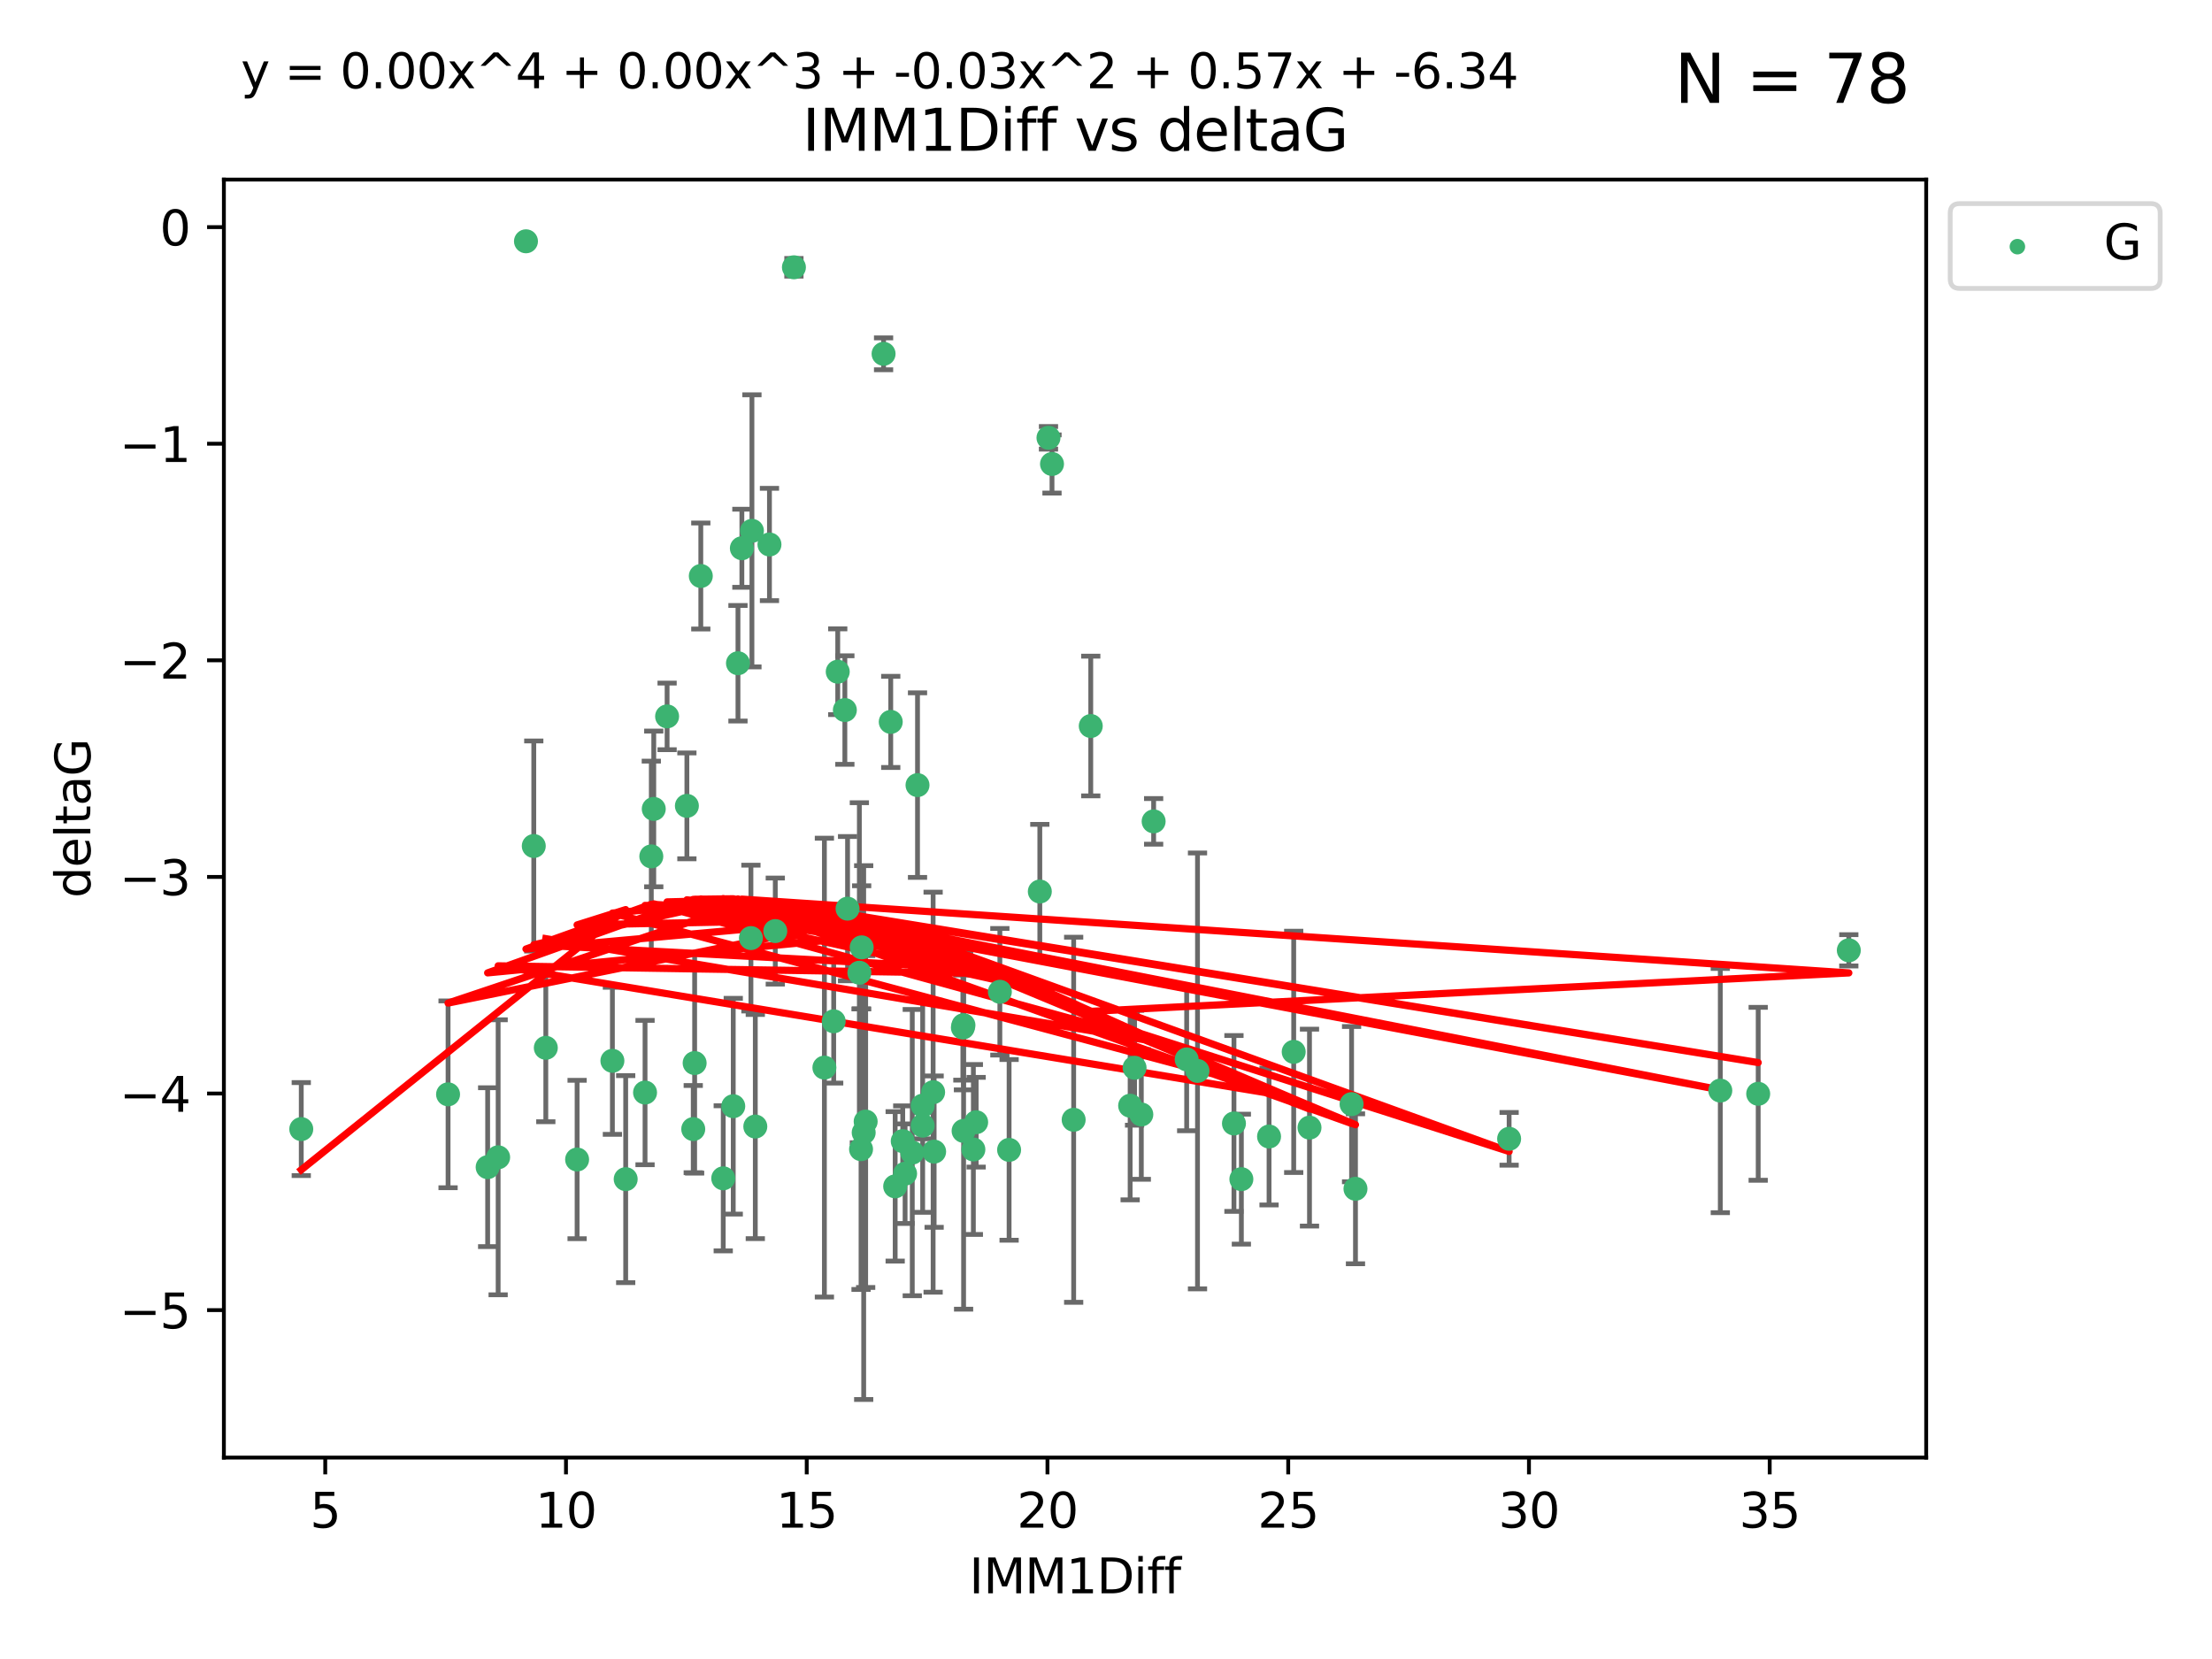<?xml version="1.0" encoding="utf-8" standalone="no"?>
<!DOCTYPE svg PUBLIC "-//W3C//DTD SVG 1.1//EN"
  "http://www.w3.org/Graphics/SVG/1.1/DTD/svg11.dtd">
<svg xmlns:xlink="http://www.w3.org/1999/xlink" width="460.8pt" height="345.6pt" viewBox="0 0 460.8 345.6" xmlns="http://www.w3.org/2000/svg" version="1.1">
 <defs>
  <style type="text/css">*{stroke-linejoin: round; stroke-linecap: butt}</style>
 </defs>
 <g id="figure_1">
  <g id="patch_1">
   <path d="M 0 345.6 
L 460.8 345.6 
L 460.8 0 
L 0 0 
z
" style="fill: #ffffff"/>
  </g>
  <g id="axes_1">
   <g id="patch_2">
    <path d="M 46.64 303.64 
L 401.26 303.64 
L 401.26 37.411 
L 46.64 37.411 
z
" style="fill: #ffffff"/>
   </g>
   <g id="PathCollection_1">
    <defs>
     <path id="m7660aefc3c" d="M 0 1.118 
C 0.297 1.118 0.581 1 0.791 0.791 
C 1 0.581 1.118 0.297 1.118 0 
C 1.118 -0.297 1 -0.581 0.791 -0.791 
C 0.581 -1 0.297 -1.118 0 -1.118 
C -0.297 -1.118 -0.581 -1 -0.791 -0.791 
C -1 -0.581 -1.118 -0.297 -1.118 0 
C -1.118 0.297 -1 0.581 -0.791 0.791 
C -0.581 1 -0.297 1.118 0 1.118 
z
" style="stroke: #3cb371"/>
    </defs>
    <g clip-path="url(#pba8c355439)">
     <use xlink:href="#m7660aefc3c" x="62.759" y="235.21" style="fill: #3cb371; stroke: #3cb371"/>
     <use xlink:href="#m7660aefc3c" x="130.343" y="245.636" style="fill: #3cb371; stroke: #3cb371"/>
     <use xlink:href="#m7660aefc3c" x="120.222" y="241.546" style="fill: #3cb371; stroke: #3cb371"/>
     <use xlink:href="#m7660aefc3c" x="179.371" y="239.396" style="fill: #3cb371; stroke: #3cb371"/>
     <use xlink:href="#m7660aefc3c" x="93.341" y="227.969" style="fill: #3cb371; stroke: #3cb371"/>
     <use xlink:href="#m7660aefc3c" x="157.344" y="234.679" style="fill: #3cb371; stroke: #3cb371"/>
     <use xlink:href="#m7660aefc3c" x="144.415" y="235.209" style="fill: #3cb371; stroke: #3cb371"/>
     <use xlink:href="#m7660aefc3c" x="101.586" y="243.14" style="fill: #3cb371; stroke: #3cb371"/>
     <use xlink:href="#m7660aefc3c" x="188.548" y="244.499" style="fill: #3cb371; stroke: #3cb371"/>
     <use xlink:href="#m7660aefc3c" x="281.559" y="230.01" style="fill: #3cb371; stroke: #3cb371"/>
     <use xlink:href="#m7660aefc3c" x="150.664" y="245.465" style="fill: #3cb371; stroke: #3cb371"/>
     <use xlink:href="#m7660aefc3c" x="202.771" y="239.458" style="fill: #3cb371; stroke: #3cb371"/>
     <use xlink:href="#m7660aefc3c" x="186.482" y="247.139" style="fill: #3cb371; stroke: #3cb371"/>
     <use xlink:href="#m7660aefc3c" x="269.502" y="219.121" style="fill: #3cb371; stroke: #3cb371"/>
     <use xlink:href="#m7660aefc3c" x="236.352" y="222.438" style="fill: #3cb371; stroke: #3cb371"/>
     <use xlink:href="#m7660aefc3c" x="179.922" y="235.937" style="fill: #3cb371; stroke: #3cb371"/>
     <use xlink:href="#m7660aefc3c" x="203.353" y="233.778" style="fill: #3cb371; stroke: #3cb371"/>
     <use xlink:href="#m7660aefc3c" x="272.792" y="234.902" style="fill: #3cb371; stroke: #3cb371"/>
     <use xlink:href="#m7660aefc3c" x="264.367" y="236.757" style="fill: #3cb371; stroke: #3cb371"/>
     <use xlink:href="#m7660aefc3c" x="103.773" y="241.086" style="fill: #3cb371; stroke: #3cb371"/>
     <use xlink:href="#m7660aefc3c" x="210.214" y="239.542" style="fill: #3cb371; stroke: #3cb371"/>
     <use xlink:href="#m7660aefc3c" x="192.209" y="230.321" style="fill: #3cb371; stroke: #3cb371"/>
     <use xlink:href="#m7660aefc3c" x="173.673" y="212.755" style="fill: #3cb371; stroke: #3cb371"/>
     <use xlink:href="#m7660aefc3c" x="200.735" y="235.588" style="fill: #3cb371; stroke: #3cb371"/>
     <use xlink:href="#m7660aefc3c" x="194.386" y="227.525" style="fill: #3cb371; stroke: #3cb371"/>
     <use xlink:href="#m7660aefc3c" x="188.057" y="237.715" style="fill: #3cb371; stroke: #3cb371"/>
     <use xlink:href="#m7660aefc3c" x="237.757" y="232.165" style="fill: #3cb371; stroke: #3cb371"/>
     <use xlink:href="#m7660aefc3c" x="194.597" y="239.905" style="fill: #3cb371; stroke: #3cb371"/>
     <use xlink:href="#m7660aefc3c" x="138.969" y="149.237" style="fill: #3cb371; stroke: #3cb371"/>
     <use xlink:href="#m7660aefc3c" x="156.642" y="110.585" style="fill: #3cb371; stroke: #3cb371"/>
     <use xlink:href="#m7660aefc3c" x="190.043" y="240.11" style="fill: #3cb371; stroke: #3cb371"/>
     <use xlink:href="#m7660aefc3c" x="314.378" y="237.234" style="fill: #3cb371; stroke: #3cb371"/>
     <use xlink:href="#m7660aefc3c" x="235.43" y="230.339" style="fill: #3cb371; stroke: #3cb371"/>
     <use xlink:href="#m7660aefc3c" x="282.371" y="247.646" style="fill: #3cb371; stroke: #3cb371"/>
     <use xlink:href="#m7660aefc3c" x="258.599" y="245.638" style="fill: #3cb371; stroke: #3cb371"/>
     <use xlink:href="#m7660aefc3c" x="127.574" y="220.986" style="fill: #3cb371; stroke: #3cb371"/>
     <use xlink:href="#m7660aefc3c" x="156.431" y="195.418" style="fill: #3cb371; stroke: #3cb371"/>
     <use xlink:href="#m7660aefc3c" x="161.507" y="193.962" style="fill: #3cb371; stroke: #3cb371"/>
     <use xlink:href="#m7660aefc3c" x="180.334" y="233.64" style="fill: #3cb371; stroke: #3cb371"/>
     <use xlink:href="#m7660aefc3c" x="184.065" y="73.708" style="fill: #3cb371; stroke: #3cb371"/>
     <use xlink:href="#m7660aefc3c" x="358.37" y="227.188" style="fill: #3cb371; stroke: #3cb371"/>
     <use xlink:href="#m7660aefc3c" x="192.209" y="234.491" style="fill: #3cb371; stroke: #3cb371"/>
     <use xlink:href="#m7660aefc3c" x="257.055" y="234.039" style="fill: #3cb371; stroke: #3cb371"/>
     <use xlink:href="#m7660aefc3c" x="223.664" y="233.267" style="fill: #3cb371; stroke: #3cb371"/>
     <use xlink:href="#m7660aefc3c" x="160.293" y="113.426" style="fill: #3cb371; stroke: #3cb371"/>
     <use xlink:href="#m7660aefc3c" x="366.264" y="227.86" style="fill: #3cb371; stroke: #3cb371"/>
     <use xlink:href="#m7660aefc3c" x="174.516" y="139.931" style="fill: #3cb371; stroke: #3cb371"/>
     <use xlink:href="#m7660aefc3c" x="134.375" y="227.599" style="fill: #3cb371; stroke: #3cb371"/>
     <use xlink:href="#m7660aefc3c" x="200.585" y="214.058" style="fill: #3cb371; stroke: #3cb371"/>
     <use xlink:href="#m7660aefc3c" x="143.091" y="167.877" style="fill: #3cb371; stroke: #3cb371"/>
     <use xlink:href="#m7660aefc3c" x="179.02" y="202.635" style="fill: #3cb371; stroke: #3cb371"/>
     <use xlink:href="#m7660aefc3c" x="109.57" y="50.266" style="fill: #3cb371; stroke: #3cb371"/>
     <use xlink:href="#m7660aefc3c" x="135.679" y="178.402" style="fill: #3cb371; stroke: #3cb371"/>
     <use xlink:href="#m7660aefc3c" x="176" y="147.918" style="fill: #3cb371; stroke: #3cb371"/>
     <use xlink:href="#m7660aefc3c" x="249.462" y="223.093" style="fill: #3cb371; stroke: #3cb371"/>
     <use xlink:href="#m7660aefc3c" x="185.559" y="150.385" style="fill: #3cb371; stroke: #3cb371"/>
     <use xlink:href="#m7660aefc3c" x="227.225" y="151.245" style="fill: #3cb371; stroke: #3cb371"/>
     <use xlink:href="#m7660aefc3c" x="385.141" y="197.967" style="fill: #3cb371; stroke: #3cb371"/>
     <use xlink:href="#m7660aefc3c" x="154.546" y="114.208" style="fill: #3cb371; stroke: #3cb371"/>
     <use xlink:href="#m7660aefc3c" x="171.738" y="222.403" style="fill: #3cb371; stroke: #3cb371"/>
     <use xlink:href="#m7660aefc3c" x="145.99" y="119.992" style="fill: #3cb371; stroke: #3cb371"/>
     <use xlink:href="#m7660aefc3c" x="176.562" y="189.289" style="fill: #3cb371; stroke: #3cb371"/>
     <use xlink:href="#m7660aefc3c" x="247.205" y="220.694" style="fill: #3cb371; stroke: #3cb371"/>
     <use xlink:href="#m7660aefc3c" x="179.501" y="197.354" style="fill: #3cb371; stroke: #3cb371"/>
     <use xlink:href="#m7660aefc3c" x="208.288" y="206.604" style="fill: #3cb371; stroke: #3cb371"/>
     <use xlink:href="#m7660aefc3c" x="111.195" y="176.241" style="fill: #3cb371; stroke: #3cb371"/>
     <use xlink:href="#m7660aefc3c" x="153.733" y="138.164" style="fill: #3cb371; stroke: #3cb371"/>
     <use xlink:href="#m7660aefc3c" x="216.613" y="185.719" style="fill: #3cb371; stroke: #3cb371"/>
     <use xlink:href="#m7660aefc3c" x="144.706" y="221.454" style="fill: #3cb371; stroke: #3cb371"/>
     <use xlink:href="#m7660aefc3c" x="152.75" y="230.443" style="fill: #3cb371; stroke: #3cb371"/>
     <use xlink:href="#m7660aefc3c" x="191.136" y="163.553" style="fill: #3cb371; stroke: #3cb371"/>
     <use xlink:href="#m7660aefc3c" x="200.705" y="213.569" style="fill: #3cb371; stroke: #3cb371"/>
     <use xlink:href="#m7660aefc3c" x="219.151" y="96.654" style="fill: #3cb371; stroke: #3cb371"/>
     <use xlink:href="#m7660aefc3c" x="165.388" y="55.682" style="fill: #3cb371; stroke: #3cb371"/>
     <use xlink:href="#m7660aefc3c" x="218.418" y="91.203" style="fill: #3cb371; stroke: #3cb371"/>
     <use xlink:href="#m7660aefc3c" x="136.19" y="168.513" style="fill: #3cb371; stroke: #3cb371"/>
     <use xlink:href="#m7660aefc3c" x="240.324" y="171.107" style="fill: #3cb371; stroke: #3cb371"/>
     <use xlink:href="#m7660aefc3c" x="113.703" y="218.278" style="fill: #3cb371; stroke: #3cb371"/>
    </g>
   </g>
   <g id="matplotlib.axis_1">
    <g id="xtick_1">
     <g id="line2d_1">
      <defs>
       <path id="m4acde64db8" d="M 0 0 
L 0 3.5 
" style="stroke: #000000; stroke-width: 0.8"/>
      </defs>
      <g>
       <use xlink:href="#m4acde64db8" x="67.754" y="303.64" style="stroke: #000000; stroke-width: 0.8"/>
      </g>
     </g>
     <g id="text_1">
      <!-- 5 -->
      <g transform="translate(64.573 318.238)scale(0.1 -0.1)">
       <defs>
        <path id="DejaVuSans-35" d="M 691 4666 
L 3169 4666 
L 3169 4134 
L 1269 4134 
L 1269 2991 
Q 1406 3038 1543 3061 
Q 1681 3084 1819 3084 
Q 2600 3084 3056 2656 
Q 3513 2228 3513 1497 
Q 3513 744 3044 326 
Q 2575 -91 1722 -91 
Q 1428 -91 1123 -41 
Q 819 9 494 109 
L 494 744 
Q 775 591 1075 516 
Q 1375 441 1709 441 
Q 2250 441 2565 725 
Q 2881 1009 2881 1497 
Q 2881 1984 2565 2268 
Q 2250 2553 1709 2553 
Q 1456 2553 1204 2497 
Q 953 2441 691 2322 
L 691 4666 
z
" transform="scale(0.016)"/>
       </defs>
       <use xlink:href="#DejaVuSans-35"/>
      </g>
     </g>
    </g>
    <g id="xtick_2">
     <g id="line2d_2">
      <g>
       <use xlink:href="#m4acde64db8" x="117.905" y="303.64" style="stroke: #000000; stroke-width: 0.8"/>
      </g>
     </g>
     <g id="text_2">
      <!-- 10 -->
      <g transform="translate(111.543 318.238)scale(0.1 -0.1)">
       <defs>
        <path id="DejaVuSans-31" d="M 794 531 
L 1825 531 
L 1825 4091 
L 703 3866 
L 703 4441 
L 1819 4666 
L 2450 4666 
L 2450 531 
L 3481 531 
L 3481 0 
L 794 0 
L 794 531 
z
" transform="scale(0.016)"/>
        <path id="DejaVuSans-30" d="M 2034 4250 
Q 1547 4250 1301 3770 
Q 1056 3291 1056 2328 
Q 1056 1369 1301 889 
Q 1547 409 2034 409 
Q 2525 409 2770 889 
Q 3016 1369 3016 2328 
Q 3016 3291 2770 3770 
Q 2525 4250 2034 4250 
z
M 2034 4750 
Q 2819 4750 3233 4129 
Q 3647 3509 3647 2328 
Q 3647 1150 3233 529 
Q 2819 -91 2034 -91 
Q 1250 -91 836 529 
Q 422 1150 422 2328 
Q 422 3509 836 4129 
Q 1250 4750 2034 4750 
z
" transform="scale(0.016)"/>
       </defs>
       <use xlink:href="#DejaVuSans-31"/>
       <use xlink:href="#DejaVuSans-30" x="63.623"/>
      </g>
     </g>
    </g>
    <g id="xtick_3">
     <g id="line2d_3">
      <g>
       <use xlink:href="#m4acde64db8" x="168.057" y="303.64" style="stroke: #000000; stroke-width: 0.8"/>
      </g>
     </g>
     <g id="text_3">
      <!-- 15 -->
      <g transform="translate(161.694 318.238)scale(0.1 -0.1)">
       <use xlink:href="#DejaVuSans-31"/>
       <use xlink:href="#DejaVuSans-35" x="63.623"/>
      </g>
     </g>
    </g>
    <g id="xtick_4">
     <g id="line2d_4">
      <g>
       <use xlink:href="#m4acde64db8" x="218.208" y="303.64" style="stroke: #000000; stroke-width: 0.8"/>
      </g>
     </g>
     <g id="text_4">
      <!-- 20 -->
      <g transform="translate(211.845 318.238)scale(0.1 -0.1)">
       <defs>
        <path id="DejaVuSans-32" d="M 1228 531 
L 3431 531 
L 3431 0 
L 469 0 
L 469 531 
Q 828 903 1448 1529 
Q 2069 2156 2228 2338 
Q 2531 2678 2651 2914 
Q 2772 3150 2772 3378 
Q 2772 3750 2511 3984 
Q 2250 4219 1831 4219 
Q 1534 4219 1204 4116 
Q 875 4013 500 3803 
L 500 4441 
Q 881 4594 1212 4672 
Q 1544 4750 1819 4750 
Q 2544 4750 2975 4387 
Q 3406 4025 3406 3419 
Q 3406 3131 3298 2873 
Q 3191 2616 2906 2266 
Q 2828 2175 2409 1742 
Q 1991 1309 1228 531 
z
" transform="scale(0.016)"/>
       </defs>
       <use xlink:href="#DejaVuSans-32"/>
       <use xlink:href="#DejaVuSans-30" x="63.623"/>
      </g>
     </g>
    </g>
    <g id="xtick_5">
     <g id="line2d_5">
      <g>
       <use xlink:href="#m4acde64db8" x="268.359" y="303.64" style="stroke: #000000; stroke-width: 0.8"/>
      </g>
     </g>
     <g id="text_5">
      <!-- 25 -->
      <g transform="translate(261.996 318.238)scale(0.1 -0.1)">
       <use xlink:href="#DejaVuSans-32"/>
       <use xlink:href="#DejaVuSans-35" x="63.623"/>
      </g>
     </g>
    </g>
    <g id="xtick_6">
     <g id="line2d_6">
      <g>
       <use xlink:href="#m4acde64db8" x="318.51" y="303.64" style="stroke: #000000; stroke-width: 0.8"/>
      </g>
     </g>
     <g id="text_6">
      <!-- 30 -->
      <g transform="translate(312.148 318.238)scale(0.1 -0.1)">
       <defs>
        <path id="DejaVuSans-33" d="M 2597 2516 
Q 3050 2419 3304 2112 
Q 3559 1806 3559 1356 
Q 3559 666 3084 287 
Q 2609 -91 1734 -91 
Q 1441 -91 1130 -33 
Q 819 25 488 141 
L 488 750 
Q 750 597 1062 519 
Q 1375 441 1716 441 
Q 2309 441 2620 675 
Q 2931 909 2931 1356 
Q 2931 1769 2642 2001 
Q 2353 2234 1838 2234 
L 1294 2234 
L 1294 2753 
L 1863 2753 
Q 2328 2753 2575 2939 
Q 2822 3125 2822 3475 
Q 2822 3834 2567 4026 
Q 2313 4219 1838 4219 
Q 1578 4219 1281 4162 
Q 984 4106 628 3988 
L 628 4550 
Q 988 4650 1302 4700 
Q 1616 4750 1894 4750 
Q 2613 4750 3031 4423 
Q 3450 4097 3450 3541 
Q 3450 3153 3228 2886 
Q 3006 2619 2597 2516 
z
" transform="scale(0.016)"/>
       </defs>
       <use xlink:href="#DejaVuSans-33"/>
       <use xlink:href="#DejaVuSans-30" x="63.623"/>
      </g>
     </g>
    </g>
    <g id="xtick_7">
     <g id="line2d_7">
      <g>
       <use xlink:href="#m4acde64db8" x="368.661" y="303.64" style="stroke: #000000; stroke-width: 0.8"/>
      </g>
     </g>
     <g id="text_7">
      <!-- 35 -->
      <g transform="translate(362.299 318.238)scale(0.1 -0.1)">
       <use xlink:href="#DejaVuSans-33"/>
       <use xlink:href="#DejaVuSans-35" x="63.623"/>
      </g>
     </g>
    </g>
    <g id="text_8">
     <!-- IMM1Diff -->
     <g transform="translate(201.906 331.917)scale(0.1 -0.1)">
      <defs>
       <path id="DejaVuSans-49" d="M 628 4666 
L 1259 4666 
L 1259 0 
L 628 0 
L 628 4666 
z
" transform="scale(0.016)"/>
       <path id="DejaVuSans-4d" d="M 628 4666 
L 1569 4666 
L 2759 1491 
L 3956 4666 
L 4897 4666 
L 4897 0 
L 4281 0 
L 4281 4097 
L 3078 897 
L 2444 897 
L 1241 4097 
L 1241 0 
L 628 0 
L 628 4666 
z
" transform="scale(0.016)"/>
       <path id="DejaVuSans-44" d="M 1259 4147 
L 1259 519 
L 2022 519 
Q 2988 519 3436 956 
Q 3884 1394 3884 2338 
Q 3884 3275 3436 3711 
Q 2988 4147 2022 4147 
L 1259 4147 
z
M 628 4666 
L 1925 4666 
Q 3281 4666 3915 4102 
Q 4550 3538 4550 2338 
Q 4550 1131 3912 565 
Q 3275 0 1925 0 
L 628 0 
L 628 4666 
z
" transform="scale(0.016)"/>
       <path id="DejaVuSans-69" d="M 603 3500 
L 1178 3500 
L 1178 0 
L 603 0 
L 603 3500 
z
M 603 4863 
L 1178 4863 
L 1178 4134 
L 603 4134 
L 603 4863 
z
" transform="scale(0.016)"/>
       <path id="DejaVuSans-66" d="M 2375 4863 
L 2375 4384 
L 1825 4384 
Q 1516 4384 1395 4259 
Q 1275 4134 1275 3809 
L 1275 3500 
L 2222 3500 
L 2222 3053 
L 1275 3053 
L 1275 0 
L 697 0 
L 697 3053 
L 147 3053 
L 147 3500 
L 697 3500 
L 697 3744 
Q 697 4328 969 4595 
Q 1241 4863 1831 4863 
L 2375 4863 
z
" transform="scale(0.016)"/>
      </defs>
      <use xlink:href="#DejaVuSans-49"/>
      <use xlink:href="#DejaVuSans-4d" x="29.492"/>
      <use xlink:href="#DejaVuSans-4d" x="115.771"/>
      <use xlink:href="#DejaVuSans-31" x="202.051"/>
      <use xlink:href="#DejaVuSans-44" x="265.674"/>
      <use xlink:href="#DejaVuSans-69" x="342.676"/>
      <use xlink:href="#DejaVuSans-66" x="370.459"/>
      <use xlink:href="#DejaVuSans-66" x="405.664"/>
     </g>
    </g>
   </g>
   <g id="matplotlib.axis_2">
    <g id="ytick_1">
     <g id="line2d_8">
      <defs>
       <path id="m128f376bea" d="M 0 0 
L -3.5 0 
" style="stroke: #000000; stroke-width: 0.8"/>
      </defs>
      <g>
       <use xlink:href="#m128f376bea" x="46.64" y="272.918" style="stroke: #000000; stroke-width: 0.8"/>
      </g>
     </g>
     <g id="text_9">
      <!-- −5 -->
      <g transform="translate(24.898 276.717)scale(0.1 -0.1)">
       <defs>
        <path id="DejaVuSans-2212" d="M 678 2272 
L 4684 2272 
L 4684 1741 
L 678 1741 
L 678 2272 
z
" transform="scale(0.016)"/>
       </defs>
       <use xlink:href="#DejaVuSans-2212"/>
       <use xlink:href="#DejaVuSans-35" x="83.789"/>
      </g>
     </g>
    </g>
    <g id="ytick_2">
     <g id="line2d_9">
      <g>
       <use xlink:href="#m128f376bea" x="46.64" y="227.798" style="stroke: #000000; stroke-width: 0.8"/>
      </g>
     </g>
     <g id="text_10">
      <!-- −4 -->
      <g transform="translate(24.898 231.598)scale(0.1 -0.1)">
       <defs>
        <path id="DejaVuSans-34" d="M 2419 4116 
L 825 1625 
L 2419 1625 
L 2419 4116 
z
M 2253 4666 
L 3047 4666 
L 3047 1625 
L 3713 1625 
L 3713 1100 
L 3047 1100 
L 3047 0 
L 2419 0 
L 2419 1100 
L 313 1100 
L 313 1709 
L 2253 4666 
z
" transform="scale(0.016)"/>
       </defs>
       <use xlink:href="#DejaVuSans-2212"/>
       <use xlink:href="#DejaVuSans-34" x="83.789"/>
      </g>
     </g>
    </g>
    <g id="ytick_3">
     <g id="line2d_10">
      <g>
       <use xlink:href="#m128f376bea" x="46.64" y="182.678" style="stroke: #000000; stroke-width: 0.8"/>
      </g>
     </g>
     <g id="text_11">
      <!-- −3 -->
      <g transform="translate(24.898 186.478)scale(0.1 -0.1)">
       <use xlink:href="#DejaVuSans-2212"/>
       <use xlink:href="#DejaVuSans-33" x="83.789"/>
      </g>
     </g>
    </g>
    <g id="ytick_4">
     <g id="line2d_11">
      <g>
       <use xlink:href="#m128f376bea" x="46.64" y="137.559" style="stroke: #000000; stroke-width: 0.8"/>
      </g>
     </g>
     <g id="text_12">
      <!-- −2 -->
      <g transform="translate(24.898 141.358)scale(0.1 -0.1)">
       <use xlink:href="#DejaVuSans-2212"/>
       <use xlink:href="#DejaVuSans-32" x="83.789"/>
      </g>
     </g>
    </g>
    <g id="ytick_5">
     <g id="line2d_12">
      <g>
       <use xlink:href="#m128f376bea" x="46.64" y="92.439" style="stroke: #000000; stroke-width: 0.8"/>
      </g>
     </g>
     <g id="text_13">
      <!-- −1 -->
      <g transform="translate(24.898 96.238)scale(0.1 -0.1)">
       <use xlink:href="#DejaVuSans-2212"/>
       <use xlink:href="#DejaVuSans-31" x="83.789"/>
      </g>
     </g>
    </g>
    <g id="ytick_6">
     <g id="line2d_13">
      <g>
       <use xlink:href="#m128f376bea" x="46.64" y="47.319" style="stroke: #000000; stroke-width: 0.8"/>
      </g>
     </g>
     <g id="text_14">
      <!-- 0 -->
      <g transform="translate(33.278 51.118)scale(0.1 -0.1)">
       <use xlink:href="#DejaVuSans-30"/>
      </g>
     </g>
    </g>
    <g id="text_15">
     <!-- deltaG -->
     <g transform="translate(18.818 187.064)rotate(-90)scale(0.1 -0.1)">
      <defs>
       <path id="DejaVuSans-64" d="M 2906 2969 
L 2906 4863 
L 3481 4863 
L 3481 0 
L 2906 0 
L 2906 525 
Q 2725 213 2448 61 
Q 2172 -91 1784 -91 
Q 1150 -91 751 415 
Q 353 922 353 1747 
Q 353 2572 751 3078 
Q 1150 3584 1784 3584 
Q 2172 3584 2448 3432 
Q 2725 3281 2906 2969 
z
M 947 1747 
Q 947 1113 1208 752 
Q 1469 391 1925 391 
Q 2381 391 2643 752 
Q 2906 1113 2906 1747 
Q 2906 2381 2643 2742 
Q 2381 3103 1925 3103 
Q 1469 3103 1208 2742 
Q 947 2381 947 1747 
z
" transform="scale(0.016)"/>
       <path id="DejaVuSans-65" d="M 3597 1894 
L 3597 1613 
L 953 1613 
Q 991 1019 1311 708 
Q 1631 397 2203 397 
Q 2534 397 2845 478 
Q 3156 559 3463 722 
L 3463 178 
Q 3153 47 2828 -22 
Q 2503 -91 2169 -91 
Q 1331 -91 842 396 
Q 353 884 353 1716 
Q 353 2575 817 3079 
Q 1281 3584 2069 3584 
Q 2775 3584 3186 3129 
Q 3597 2675 3597 1894 
z
M 3022 2063 
Q 3016 2534 2758 2815 
Q 2500 3097 2075 3097 
Q 1594 3097 1305 2825 
Q 1016 2553 972 2059 
L 3022 2063 
z
" transform="scale(0.016)"/>
       <path id="DejaVuSans-6c" d="M 603 4863 
L 1178 4863 
L 1178 0 
L 603 0 
L 603 4863 
z
" transform="scale(0.016)"/>
       <path id="DejaVuSans-74" d="M 1172 4494 
L 1172 3500 
L 2356 3500 
L 2356 3053 
L 1172 3053 
L 1172 1153 
Q 1172 725 1289 603 
Q 1406 481 1766 481 
L 2356 481 
L 2356 0 
L 1766 0 
Q 1100 0 847 248 
Q 594 497 594 1153 
L 594 3053 
L 172 3053 
L 172 3500 
L 594 3500 
L 594 4494 
L 1172 4494 
z
" transform="scale(0.016)"/>
       <path id="DejaVuSans-61" d="M 2194 1759 
Q 1497 1759 1228 1600 
Q 959 1441 959 1056 
Q 959 750 1161 570 
Q 1363 391 1709 391 
Q 2188 391 2477 730 
Q 2766 1069 2766 1631 
L 2766 1759 
L 2194 1759 
z
M 3341 1997 
L 3341 0 
L 2766 0 
L 2766 531 
Q 2569 213 2275 61 
Q 1981 -91 1556 -91 
Q 1019 -91 701 211 
Q 384 513 384 1019 
Q 384 1609 779 1909 
Q 1175 2209 1959 2209 
L 2766 2209 
L 2766 2266 
Q 2766 2663 2505 2880 
Q 2244 3097 1772 3097 
Q 1472 3097 1187 3025 
Q 903 2953 641 2809 
L 641 3341 
Q 956 3463 1253 3523 
Q 1550 3584 1831 3584 
Q 2591 3584 2966 3190 
Q 3341 2797 3341 1997 
z
" transform="scale(0.016)"/>
       <path id="DejaVuSans-47" d="M 3809 666 
L 3809 1919 
L 2778 1919 
L 2778 2438 
L 4434 2438 
L 4434 434 
Q 4069 175 3628 42 
Q 3188 -91 2688 -91 
Q 1594 -91 976 548 
Q 359 1188 359 2328 
Q 359 3472 976 4111 
Q 1594 4750 2688 4750 
Q 3144 4750 3555 4637 
Q 3966 4525 4313 4306 
L 4313 3634 
Q 3963 3931 3569 4081 
Q 3175 4231 2741 4231 
Q 1884 4231 1454 3753 
Q 1025 3275 1025 2328 
Q 1025 1384 1454 906 
Q 1884 428 2741 428 
Q 3075 428 3337 486 
Q 3600 544 3809 666 
z
" transform="scale(0.016)"/>
      </defs>
      <use xlink:href="#DejaVuSans-64"/>
      <use xlink:href="#DejaVuSans-65" x="63.477"/>
      <use xlink:href="#DejaVuSans-6c" x="125"/>
      <use xlink:href="#DejaVuSans-74" x="152.783"/>
      <use xlink:href="#DejaVuSans-61" x="191.992"/>
      <use xlink:href="#DejaVuSans-47" x="253.271"/>
     </g>
    </g>
   </g>
   <g id="LineCollection_1">
    <path d="M 62.759 244.896 
L 62.759 225.523 
" clip-path="url(#pba8c355439)" style="fill: none; stroke: #696969"/>
    <path d="M 130.343 267.198 
L 130.343 224.073 
" clip-path="url(#pba8c355439)" style="fill: none; stroke: #696969"/>
    <path d="M 120.222 258.042 
L 120.222 225.051 
" clip-path="url(#pba8c355439)" style="fill: none; stroke: #696969"/>
    <path d="M 179.371 268.614 
L 179.371 210.178 
" clip-path="url(#pba8c355439)" style="fill: none; stroke: #696969"/>
    <path d="M 93.341 247.429 
L 93.341 208.509 
" clip-path="url(#pba8c355439)" style="fill: none; stroke: #696969"/>
    <path d="M 157.344 258.027 
L 157.344 211.332 
" clip-path="url(#pba8c355439)" style="fill: none; stroke: #696969"/>
    <path d="M 144.415 244.293 
L 144.415 226.126 
" clip-path="url(#pba8c355439)" style="fill: none; stroke: #696969"/>
    <path d="M 101.586 259.685 
L 101.586 226.595 
" clip-path="url(#pba8c355439)" style="fill: none; stroke: #696969"/>
    <path d="M 188.548 254.873 
L 188.548 234.125 
" clip-path="url(#pba8c355439)" style="fill: none; stroke: #696969"/>
    <path d="M 281.559 246.181 
L 281.559 213.838 
" clip-path="url(#pba8c355439)" style="fill: none; stroke: #696969"/>
    <path d="M 150.664 260.581 
L 150.664 230.349 
" clip-path="url(#pba8c355439)" style="fill: none; stroke: #696969"/>
    <path d="M 202.771 257.155 
L 202.771 221.76 
" clip-path="url(#pba8c355439)" style="fill: none; stroke: #696969"/>
    <path d="M 186.482 262.704 
L 186.482 231.574 
" clip-path="url(#pba8c355439)" style="fill: none; stroke: #696969"/>
    <path d="M 269.502 244.252 
L 269.502 193.99 
" clip-path="url(#pba8c355439)" style="fill: none; stroke: #696969"/>
    <path d="M 236.352 234.399 
L 236.352 210.477 
" clip-path="url(#pba8c355439)" style="fill: none; stroke: #696969"/>
    <path d="M 179.922 291.539 
L 179.922 180.336 
" clip-path="url(#pba8c355439)" style="fill: none; stroke: #696969"/>
    <path d="M 203.353 243.123 
L 203.353 224.432 
" clip-path="url(#pba8c355439)" style="fill: none; stroke: #696969"/>
    <path d="M 272.792 255.409 
L 272.792 214.396 
" clip-path="url(#pba8c355439)" style="fill: none; stroke: #696969"/>
    <path d="M 264.367 251.01 
L 264.367 222.505 
" clip-path="url(#pba8c355439)" style="fill: none; stroke: #696969"/>
    <path d="M 103.773 269.728 
L 103.773 212.445 
" clip-path="url(#pba8c355439)" style="fill: none; stroke: #696969"/>
    <path d="M 210.214 258.359 
L 210.214 220.725 
" clip-path="url(#pba8c355439)" style="fill: none; stroke: #696969"/>
    <path d="M 192.209 252.551 
L 192.209 208.09 
" clip-path="url(#pba8c355439)" style="fill: none; stroke: #696969"/>
    <path d="M 173.673 225.622 
L 173.673 199.887 
" clip-path="url(#pba8c355439)" style="fill: none; stroke: #696969"/>
    <path d="M 200.735 272.729 
L 200.735 198.446 
" clip-path="url(#pba8c355439)" style="fill: none; stroke: #696969"/>
    <path d="M 194.386 269.191 
L 194.386 185.858 
" clip-path="url(#pba8c355439)" style="fill: none; stroke: #696969"/>
    <path d="M 188.057 245.053 
L 188.057 230.377 
" clip-path="url(#pba8c355439)" style="fill: none; stroke: #696969"/>
    <path d="M 237.757 245.672 
L 237.757 218.658 
" clip-path="url(#pba8c355439)" style="fill: none; stroke: #696969"/>
    <path d="M 194.597 255.67 
L 194.597 224.14 
" clip-path="url(#pba8c355439)" style="fill: none; stroke: #696969"/>
    <path d="M 138.969 156.175 
L 138.969 142.299 
" clip-path="url(#pba8c355439)" style="fill: none; stroke: #696969"/>
    <path d="M 156.642 138.926 
L 156.642 82.244 
" clip-path="url(#pba8c355439)" style="fill: none; stroke: #696969"/>
    <path d="M 190.043 269.924 
L 190.043 210.295 
" clip-path="url(#pba8c355439)" style="fill: none; stroke: #696969"/>
    <path d="M 314.378 242.726 
L 314.378 231.742 
" clip-path="url(#pba8c355439)" style="fill: none; stroke: #696969"/>
    <path d="M 235.43 249.949 
L 235.43 210.73 
" clip-path="url(#pba8c355439)" style="fill: none; stroke: #696969"/>
    <path d="M 282.371 263.264 
L 282.371 232.028 
" clip-path="url(#pba8c355439)" style="fill: none; stroke: #696969"/>
    <path d="M 258.599 259.171 
L 258.599 232.105 
" clip-path="url(#pba8c355439)" style="fill: none; stroke: #696969"/>
    <path d="M 127.574 236.302 
L 127.574 205.67 
" clip-path="url(#pba8c355439)" style="fill: none; stroke: #696969"/>
    <path d="M 156.431 210.604 
L 156.431 180.232 
" clip-path="url(#pba8c355439)" style="fill: none; stroke: #696969"/>
    <path d="M 161.507 205.006 
L 161.507 182.917 
" clip-path="url(#pba8c355439)" style="fill: none; stroke: #696969"/>
    <path d="M 180.334 268.206 
L 180.334 199.074 
" clip-path="url(#pba8c355439)" style="fill: none; stroke: #696969"/>
    <path d="M 184.065 77.029 
L 184.065 70.387 
" clip-path="url(#pba8c355439)" style="fill: none; stroke: #696969"/>
    <path d="M 358.37 252.626 
L 358.37 201.75 
" clip-path="url(#pba8c355439)" style="fill: none; stroke: #696969"/>
    <path d="M 192.209 237.236 
L 192.209 231.747 
" clip-path="url(#pba8c355439)" style="fill: none; stroke: #696969"/>
    <path d="M 257.055 252.354 
L 257.055 215.723 
" clip-path="url(#pba8c355439)" style="fill: none; stroke: #696969"/>
    <path d="M 223.664 271.293 
L 223.664 195.242 
" clip-path="url(#pba8c355439)" style="fill: none; stroke: #696969"/>
    <path d="M 160.293 125.126 
L 160.293 101.726 
" clip-path="url(#pba8c355439)" style="fill: none; stroke: #696969"/>
    <path d="M 366.264 245.871 
L 366.264 209.849 
" clip-path="url(#pba8c355439)" style="fill: none; stroke: #696969"/>
    <path d="M 174.516 148.86 
L 174.516 131.003 
" clip-path="url(#pba8c355439)" style="fill: none; stroke: #696969"/>
    <path d="M 134.375 242.632 
L 134.375 212.565 
" clip-path="url(#pba8c355439)" style="fill: none; stroke: #696969"/>
    <path d="M 200.585 225.009 
L 200.585 203.107 
" clip-path="url(#pba8c355439)" style="fill: none; stroke: #696969"/>
    <path d="M 143.091 178.901 
L 143.091 156.854 
" clip-path="url(#pba8c355439)" style="fill: none; stroke: #696969"/>
    <path d="M 179.02 238.046 
L 179.02 167.224 
" clip-path="url(#pba8c355439)" style="fill: none; stroke: #696969"/>
    <path d="M 109.57 51.019 
L 109.57 49.513 
" clip-path="url(#pba8c355439)" style="fill: none; stroke: #696969"/>
    <path d="M 135.679 198.246 
L 135.679 158.558 
" clip-path="url(#pba8c355439)" style="fill: none; stroke: #696969"/>
    <path d="M 176 159.22 
L 176 136.615 
" clip-path="url(#pba8c355439)" style="fill: none; stroke: #696969"/>
    <path d="M 249.462 268.493 
L 249.462 177.694 
" clip-path="url(#pba8c355439)" style="fill: none; stroke: #696969"/>
    <path d="M 185.559 159.879 
L 185.559 140.89 
" clip-path="url(#pba8c355439)" style="fill: none; stroke: #696969"/>
    <path d="M 227.225 165.798 
L 227.225 136.692 
" clip-path="url(#pba8c355439)" style="fill: none; stroke: #696969"/>
    <path d="M 385.141 201.228 
L 385.141 194.707 
" clip-path="url(#pba8c355439)" style="fill: none; stroke: #696969"/>
    <path d="M 154.546 122.343 
L 154.546 106.074 
" clip-path="url(#pba8c355439)" style="fill: none; stroke: #696969"/>
    <path d="M 171.738 270.191 
L 171.738 174.614 
" clip-path="url(#pba8c355439)" style="fill: none; stroke: #696969"/>
    <path d="M 145.99 131.03 
L 145.99 108.954 
" clip-path="url(#pba8c355439)" style="fill: none; stroke: #696969"/>
    <path d="M 176.562 204.314 
L 176.562 174.263 
" clip-path="url(#pba8c355439)" style="fill: none; stroke: #696969"/>
    <path d="M 247.205 235.555 
L 247.205 205.832 
" clip-path="url(#pba8c355439)" style="fill: none; stroke: #696969"/>
    <path d="M 179.501 210.183 
L 179.501 184.526 
" clip-path="url(#pba8c355439)" style="fill: none; stroke: #696969"/>
    <path d="M 208.288 219.792 
L 208.288 193.416 
" clip-path="url(#pba8c355439)" style="fill: none; stroke: #696969"/>
    <path d="M 111.195 198.125 
L 111.195 154.357 
" clip-path="url(#pba8c355439)" style="fill: none; stroke: #696969"/>
    <path d="M 153.733 150.199 
L 153.733 126.129 
" clip-path="url(#pba8c355439)" style="fill: none; stroke: #696969"/>
    <path d="M 216.613 199.71 
L 216.613 171.727 
" clip-path="url(#pba8c355439)" style="fill: none; stroke: #696969"/>
    <path d="M 144.706 244.379 
L 144.706 198.529 
" clip-path="url(#pba8c355439)" style="fill: none; stroke: #696969"/>
    <path d="M 152.75 252.918 
L 152.75 207.968 
" clip-path="url(#pba8c355439)" style="fill: none; stroke: #696969"/>
    <path d="M 191.136 182.778 
L 191.136 144.329 
" clip-path="url(#pba8c355439)" style="fill: none; stroke: #696969"/>
    <path d="M 200.705 227.037 
L 200.705 200.101 
" clip-path="url(#pba8c355439)" style="fill: none; stroke: #696969"/>
    <path d="M 219.151 102.717 
L 219.151 90.592 
" clip-path="url(#pba8c355439)" style="fill: none; stroke: #696969"/>
    <path d="M 165.388 57.528 
L 165.388 53.836 
" clip-path="url(#pba8c355439)" style="fill: none; stroke: #696969"/>
    <path d="M 218.418 93.561 
L 218.418 88.845 
" clip-path="url(#pba8c355439)" style="fill: none; stroke: #696969"/>
    <path d="M 136.19 184.728 
L 136.19 152.299 
" clip-path="url(#pba8c355439)" style="fill: none; stroke: #696969"/>
    <path d="M 240.324 175.859 
L 240.324 166.355 
" clip-path="url(#pba8c355439)" style="fill: none; stroke: #696969"/>
    <path d="M 113.703 233.678 
L 113.703 202.879 
" clip-path="url(#pba8c355439)" style="fill: none; stroke: #696969"/>
   </g>
   <g id="line2d_14">
    <defs>
     <path id="m607688a587" d="M 2 0 
L -2 -0 
" style="stroke: #696969"/>
    </defs>
    <g clip-path="url(#pba8c355439)">
     <use xlink:href="#m607688a587" x="62.759" y="244.896" style="fill: #696969; stroke: #696969"/>
     <use xlink:href="#m607688a587" x="130.343" y="267.198" style="fill: #696969; stroke: #696969"/>
     <use xlink:href="#m607688a587" x="120.222" y="258.042" style="fill: #696969; stroke: #696969"/>
     <use xlink:href="#m607688a587" x="179.371" y="268.614" style="fill: #696969; stroke: #696969"/>
     <use xlink:href="#m607688a587" x="93.341" y="247.429" style="fill: #696969; stroke: #696969"/>
     <use xlink:href="#m607688a587" x="157.344" y="258.027" style="fill: #696969; stroke: #696969"/>
     <use xlink:href="#m607688a587" x="144.415" y="244.293" style="fill: #696969; stroke: #696969"/>
     <use xlink:href="#m607688a587" x="101.586" y="259.685" style="fill: #696969; stroke: #696969"/>
     <use xlink:href="#m607688a587" x="188.548" y="254.873" style="fill: #696969; stroke: #696969"/>
     <use xlink:href="#m607688a587" x="281.559" y="246.181" style="fill: #696969; stroke: #696969"/>
     <use xlink:href="#m607688a587" x="150.664" y="260.581" style="fill: #696969; stroke: #696969"/>
     <use xlink:href="#m607688a587" x="202.771" y="257.155" style="fill: #696969; stroke: #696969"/>
     <use xlink:href="#m607688a587" x="186.482" y="262.704" style="fill: #696969; stroke: #696969"/>
     <use xlink:href="#m607688a587" x="269.502" y="244.252" style="fill: #696969; stroke: #696969"/>
     <use xlink:href="#m607688a587" x="236.352" y="234.399" style="fill: #696969; stroke: #696969"/>
     <use xlink:href="#m607688a587" x="179.922" y="291.539" style="fill: #696969; stroke: #696969"/>
     <use xlink:href="#m607688a587" x="203.353" y="243.123" style="fill: #696969; stroke: #696969"/>
     <use xlink:href="#m607688a587" x="272.792" y="255.409" style="fill: #696969; stroke: #696969"/>
     <use xlink:href="#m607688a587" x="264.367" y="251.01" style="fill: #696969; stroke: #696969"/>
     <use xlink:href="#m607688a587" x="103.773" y="269.728" style="fill: #696969; stroke: #696969"/>
     <use xlink:href="#m607688a587" x="210.214" y="258.359" style="fill: #696969; stroke: #696969"/>
     <use xlink:href="#m607688a587" x="192.209" y="252.551" style="fill: #696969; stroke: #696969"/>
     <use xlink:href="#m607688a587" x="173.673" y="225.622" style="fill: #696969; stroke: #696969"/>
     <use xlink:href="#m607688a587" x="200.735" y="272.729" style="fill: #696969; stroke: #696969"/>
     <use xlink:href="#m607688a587" x="194.386" y="269.191" style="fill: #696969; stroke: #696969"/>
     <use xlink:href="#m607688a587" x="188.057" y="245.053" style="fill: #696969; stroke: #696969"/>
     <use xlink:href="#m607688a587" x="237.757" y="245.672" style="fill: #696969; stroke: #696969"/>
     <use xlink:href="#m607688a587" x="194.597" y="255.67" style="fill: #696969; stroke: #696969"/>
     <use xlink:href="#m607688a587" x="138.969" y="156.175" style="fill: #696969; stroke: #696969"/>
     <use xlink:href="#m607688a587" x="156.642" y="138.926" style="fill: #696969; stroke: #696969"/>
     <use xlink:href="#m607688a587" x="190.043" y="269.924" style="fill: #696969; stroke: #696969"/>
     <use xlink:href="#m607688a587" x="314.378" y="242.726" style="fill: #696969; stroke: #696969"/>
     <use xlink:href="#m607688a587" x="235.43" y="249.949" style="fill: #696969; stroke: #696969"/>
     <use xlink:href="#m607688a587" x="282.371" y="263.264" style="fill: #696969; stroke: #696969"/>
     <use xlink:href="#m607688a587" x="258.599" y="259.171" style="fill: #696969; stroke: #696969"/>
     <use xlink:href="#m607688a587" x="127.574" y="236.302" style="fill: #696969; stroke: #696969"/>
     <use xlink:href="#m607688a587" x="156.431" y="210.604" style="fill: #696969; stroke: #696969"/>
     <use xlink:href="#m607688a587" x="161.507" y="205.006" style="fill: #696969; stroke: #696969"/>
     <use xlink:href="#m607688a587" x="180.334" y="268.206" style="fill: #696969; stroke: #696969"/>
     <use xlink:href="#m607688a587" x="184.065" y="77.029" style="fill: #696969; stroke: #696969"/>
     <use xlink:href="#m607688a587" x="358.37" y="252.626" style="fill: #696969; stroke: #696969"/>
     <use xlink:href="#m607688a587" x="192.209" y="237.236" style="fill: #696969; stroke: #696969"/>
     <use xlink:href="#m607688a587" x="257.055" y="252.354" style="fill: #696969; stroke: #696969"/>
     <use xlink:href="#m607688a587" x="223.664" y="271.293" style="fill: #696969; stroke: #696969"/>
     <use xlink:href="#m607688a587" x="160.293" y="125.126" style="fill: #696969; stroke: #696969"/>
     <use xlink:href="#m607688a587" x="366.264" y="245.871" style="fill: #696969; stroke: #696969"/>
     <use xlink:href="#m607688a587" x="174.516" y="148.86" style="fill: #696969; stroke: #696969"/>
     <use xlink:href="#m607688a587" x="134.375" y="242.632" style="fill: #696969; stroke: #696969"/>
     <use xlink:href="#m607688a587" x="200.585" y="225.009" style="fill: #696969; stroke: #696969"/>
     <use xlink:href="#m607688a587" x="143.091" y="178.901" style="fill: #696969; stroke: #696969"/>
     <use xlink:href="#m607688a587" x="179.02" y="238.046" style="fill: #696969; stroke: #696969"/>
     <use xlink:href="#m607688a587" x="109.57" y="51.019" style="fill: #696969; stroke: #696969"/>
     <use xlink:href="#m607688a587" x="135.679" y="198.246" style="fill: #696969; stroke: #696969"/>
     <use xlink:href="#m607688a587" x="176" y="159.22" style="fill: #696969; stroke: #696969"/>
     <use xlink:href="#m607688a587" x="249.462" y="268.493" style="fill: #696969; stroke: #696969"/>
     <use xlink:href="#m607688a587" x="185.559" y="159.879" style="fill: #696969; stroke: #696969"/>
     <use xlink:href="#m607688a587" x="227.225" y="165.798" style="fill: #696969; stroke: #696969"/>
     <use xlink:href="#m607688a587" x="385.141" y="201.228" style="fill: #696969; stroke: #696969"/>
     <use xlink:href="#m607688a587" x="154.546" y="122.343" style="fill: #696969; stroke: #696969"/>
     <use xlink:href="#m607688a587" x="171.738" y="270.191" style="fill: #696969; stroke: #696969"/>
     <use xlink:href="#m607688a587" x="145.99" y="131.03" style="fill: #696969; stroke: #696969"/>
     <use xlink:href="#m607688a587" x="176.562" y="204.314" style="fill: #696969; stroke: #696969"/>
     <use xlink:href="#m607688a587" x="247.205" y="235.555" style="fill: #696969; stroke: #696969"/>
     <use xlink:href="#m607688a587" x="179.501" y="210.183" style="fill: #696969; stroke: #696969"/>
     <use xlink:href="#m607688a587" x="208.288" y="219.792" style="fill: #696969; stroke: #696969"/>
     <use xlink:href="#m607688a587" x="111.195" y="198.125" style="fill: #696969; stroke: #696969"/>
     <use xlink:href="#m607688a587" x="153.733" y="150.199" style="fill: #696969; stroke: #696969"/>
     <use xlink:href="#m607688a587" x="216.613" y="199.71" style="fill: #696969; stroke: #696969"/>
     <use xlink:href="#m607688a587" x="144.706" y="244.379" style="fill: #696969; stroke: #696969"/>
     <use xlink:href="#m607688a587" x="152.75" y="252.918" style="fill: #696969; stroke: #696969"/>
     <use xlink:href="#m607688a587" x="191.136" y="182.778" style="fill: #696969; stroke: #696969"/>
     <use xlink:href="#m607688a587" x="200.705" y="227.037" style="fill: #696969; stroke: #696969"/>
     <use xlink:href="#m607688a587" x="219.151" y="102.717" style="fill: #696969; stroke: #696969"/>
     <use xlink:href="#m607688a587" x="165.388" y="57.528" style="fill: #696969; stroke: #696969"/>
     <use xlink:href="#m607688a587" x="218.418" y="93.561" style="fill: #696969; stroke: #696969"/>
     <use xlink:href="#m607688a587" x="136.19" y="184.728" style="fill: #696969; stroke: #696969"/>
     <use xlink:href="#m607688a587" x="240.324" y="175.859" style="fill: #696969; stroke: #696969"/>
     <use xlink:href="#m607688a587" x="113.703" y="233.678" style="fill: #696969; stroke: #696969"/>
    </g>
   </g>
   <g id="line2d_15">
    <g clip-path="url(#pba8c355439)">
     <use xlink:href="#m607688a587" x="62.759" y="225.523" style="fill: #696969; stroke: #696969"/>
     <use xlink:href="#m607688a587" x="130.343" y="224.073" style="fill: #696969; stroke: #696969"/>
     <use xlink:href="#m607688a587" x="120.222" y="225.051" style="fill: #696969; stroke: #696969"/>
     <use xlink:href="#m607688a587" x="179.371" y="210.178" style="fill: #696969; stroke: #696969"/>
     <use xlink:href="#m607688a587" x="93.341" y="208.509" style="fill: #696969; stroke: #696969"/>
     <use xlink:href="#m607688a587" x="157.344" y="211.332" style="fill: #696969; stroke: #696969"/>
     <use xlink:href="#m607688a587" x="144.415" y="226.126" style="fill: #696969; stroke: #696969"/>
     <use xlink:href="#m607688a587" x="101.586" y="226.595" style="fill: #696969; stroke: #696969"/>
     <use xlink:href="#m607688a587" x="188.548" y="234.125" style="fill: #696969; stroke: #696969"/>
     <use xlink:href="#m607688a587" x="281.559" y="213.838" style="fill: #696969; stroke: #696969"/>
     <use xlink:href="#m607688a587" x="150.664" y="230.349" style="fill: #696969; stroke: #696969"/>
     <use xlink:href="#m607688a587" x="202.771" y="221.76" style="fill: #696969; stroke: #696969"/>
     <use xlink:href="#m607688a587" x="186.482" y="231.574" style="fill: #696969; stroke: #696969"/>
     <use xlink:href="#m607688a587" x="269.502" y="193.99" style="fill: #696969; stroke: #696969"/>
     <use xlink:href="#m607688a587" x="236.352" y="210.477" style="fill: #696969; stroke: #696969"/>
     <use xlink:href="#m607688a587" x="179.922" y="180.336" style="fill: #696969; stroke: #696969"/>
     <use xlink:href="#m607688a587" x="203.353" y="224.432" style="fill: #696969; stroke: #696969"/>
     <use xlink:href="#m607688a587" x="272.792" y="214.396" style="fill: #696969; stroke: #696969"/>
     <use xlink:href="#m607688a587" x="264.367" y="222.505" style="fill: #696969; stroke: #696969"/>
     <use xlink:href="#m607688a587" x="103.773" y="212.445" style="fill: #696969; stroke: #696969"/>
     <use xlink:href="#m607688a587" x="210.214" y="220.725" style="fill: #696969; stroke: #696969"/>
     <use xlink:href="#m607688a587" x="192.209" y="208.09" style="fill: #696969; stroke: #696969"/>
     <use xlink:href="#m607688a587" x="173.673" y="199.887" style="fill: #696969; stroke: #696969"/>
     <use xlink:href="#m607688a587" x="200.735" y="198.446" style="fill: #696969; stroke: #696969"/>
     <use xlink:href="#m607688a587" x="194.386" y="185.858" style="fill: #696969; stroke: #696969"/>
     <use xlink:href="#m607688a587" x="188.057" y="230.377" style="fill: #696969; stroke: #696969"/>
     <use xlink:href="#m607688a587" x="237.757" y="218.658" style="fill: #696969; stroke: #696969"/>
     <use xlink:href="#m607688a587" x="194.597" y="224.14" style="fill: #696969; stroke: #696969"/>
     <use xlink:href="#m607688a587" x="138.969" y="142.299" style="fill: #696969; stroke: #696969"/>
     <use xlink:href="#m607688a587" x="156.642" y="82.244" style="fill: #696969; stroke: #696969"/>
     <use xlink:href="#m607688a587" x="190.043" y="210.295" style="fill: #696969; stroke: #696969"/>
     <use xlink:href="#m607688a587" x="314.378" y="231.742" style="fill: #696969; stroke: #696969"/>
     <use xlink:href="#m607688a587" x="235.43" y="210.73" style="fill: #696969; stroke: #696969"/>
     <use xlink:href="#m607688a587" x="282.371" y="232.028" style="fill: #696969; stroke: #696969"/>
     <use xlink:href="#m607688a587" x="258.599" y="232.105" style="fill: #696969; stroke: #696969"/>
     <use xlink:href="#m607688a587" x="127.574" y="205.67" style="fill: #696969; stroke: #696969"/>
     <use xlink:href="#m607688a587" x="156.431" y="180.232" style="fill: #696969; stroke: #696969"/>
     <use xlink:href="#m607688a587" x="161.507" y="182.917" style="fill: #696969; stroke: #696969"/>
     <use xlink:href="#m607688a587" x="180.334" y="199.074" style="fill: #696969; stroke: #696969"/>
     <use xlink:href="#m607688a587" x="184.065" y="70.387" style="fill: #696969; stroke: #696969"/>
     <use xlink:href="#m607688a587" x="358.37" y="201.75" style="fill: #696969; stroke: #696969"/>
     <use xlink:href="#m607688a587" x="192.209" y="231.747" style="fill: #696969; stroke: #696969"/>
     <use xlink:href="#m607688a587" x="257.055" y="215.723" style="fill: #696969; stroke: #696969"/>
     <use xlink:href="#m607688a587" x="223.664" y="195.242" style="fill: #696969; stroke: #696969"/>
     <use xlink:href="#m607688a587" x="160.293" y="101.726" style="fill: #696969; stroke: #696969"/>
     <use xlink:href="#m607688a587" x="366.264" y="209.849" style="fill: #696969; stroke: #696969"/>
     <use xlink:href="#m607688a587" x="174.516" y="131.003" style="fill: #696969; stroke: #696969"/>
     <use xlink:href="#m607688a587" x="134.375" y="212.565" style="fill: #696969; stroke: #696969"/>
     <use xlink:href="#m607688a587" x="200.585" y="203.107" style="fill: #696969; stroke: #696969"/>
     <use xlink:href="#m607688a587" x="143.091" y="156.854" style="fill: #696969; stroke: #696969"/>
     <use xlink:href="#m607688a587" x="179.02" y="167.224" style="fill: #696969; stroke: #696969"/>
     <use xlink:href="#m607688a587" x="109.57" y="49.513" style="fill: #696969; stroke: #696969"/>
     <use xlink:href="#m607688a587" x="135.679" y="158.558" style="fill: #696969; stroke: #696969"/>
     <use xlink:href="#m607688a587" x="176" y="136.615" style="fill: #696969; stroke: #696969"/>
     <use xlink:href="#m607688a587" x="249.462" y="177.694" style="fill: #696969; stroke: #696969"/>
     <use xlink:href="#m607688a587" x="185.559" y="140.89" style="fill: #696969; stroke: #696969"/>
     <use xlink:href="#m607688a587" x="227.225" y="136.692" style="fill: #696969; stroke: #696969"/>
     <use xlink:href="#m607688a587" x="385.141" y="194.707" style="fill: #696969; stroke: #696969"/>
     <use xlink:href="#m607688a587" x="154.546" y="106.074" style="fill: #696969; stroke: #696969"/>
     <use xlink:href="#m607688a587" x="171.738" y="174.614" style="fill: #696969; stroke: #696969"/>
     <use xlink:href="#m607688a587" x="145.99" y="108.954" style="fill: #696969; stroke: #696969"/>
     <use xlink:href="#m607688a587" x="176.562" y="174.263" style="fill: #696969; stroke: #696969"/>
     <use xlink:href="#m607688a587" x="247.205" y="205.832" style="fill: #696969; stroke: #696969"/>
     <use xlink:href="#m607688a587" x="179.501" y="184.526" style="fill: #696969; stroke: #696969"/>
     <use xlink:href="#m607688a587" x="208.288" y="193.416" style="fill: #696969; stroke: #696969"/>
     <use xlink:href="#m607688a587" x="111.195" y="154.357" style="fill: #696969; stroke: #696969"/>
     <use xlink:href="#m607688a587" x="153.733" y="126.129" style="fill: #696969; stroke: #696969"/>
     <use xlink:href="#m607688a587" x="216.613" y="171.727" style="fill: #696969; stroke: #696969"/>
     <use xlink:href="#m607688a587" x="144.706" y="198.529" style="fill: #696969; stroke: #696969"/>
     <use xlink:href="#m607688a587" x="152.75" y="207.968" style="fill: #696969; stroke: #696969"/>
     <use xlink:href="#m607688a587" x="191.136" y="144.329" style="fill: #696969; stroke: #696969"/>
     <use xlink:href="#m607688a587" x="200.705" y="200.101" style="fill: #696969; stroke: #696969"/>
     <use xlink:href="#m607688a587" x="219.151" y="90.592" style="fill: #696969; stroke: #696969"/>
     <use xlink:href="#m607688a587" x="165.388" y="53.836" style="fill: #696969; stroke: #696969"/>
     <use xlink:href="#m607688a587" x="218.418" y="88.845" style="fill: #696969; stroke: #696969"/>
     <use xlink:href="#m607688a587" x="136.19" y="152.299" style="fill: #696969; stroke: #696969"/>
     <use xlink:href="#m607688a587" x="240.324" y="166.355" style="fill: #696969; stroke: #696969"/>
     <use xlink:href="#m607688a587" x="113.703" y="202.879" style="fill: #696969; stroke: #696969"/>
    </g>
   </g>
   <g id="line2d_16">
    <path d="M 62.759 243.692 
L 130.343 189.485 
L 120.222 192.677 
L 179.371 191.519 
L 93.341 208.958 
L 157.344 187.489 
L 144.415 187.354 
L 101.586 202.668 
L 188.548 194.336 
L 281.559 234.044 
L 150.664 187.187 
L 202.771 199.69 
L 186.482 193.653 
L 269.502 229.786 
L 236.352 215.035 
L 179.922 191.671 
L 203.353 199.93 
L 272.792 231.031 
L 264.367 227.734 
L 103.773 201.2 
L 210.214 202.859 
L 192.209 195.61 
L 173.673 190.076 
L 200.735 198.862 
L 194.386 196.404 
L 188.057 194.171 
L 237.757 215.704 
L 194.597 196.483 
L 138.969 187.879 
L 156.642 187.435 
L 190.043 194.846 
L 314.378 239.872 
L 235.43 214.595 
L 282.371 234.298 
L 258.599 225.295 
L 127.574 190.213 
L 156.431 187.42 
L 161.507 187.911 
L 180.334 191.787 
L 184.065 192.888 
L 358.37 227.036 
L 192.209 195.61 
L 257.055 224.62 
L 223.664 209.002 
L 160.293 187.77 
L 366.264 221.354 
L 174.516 190.273 
L 134.375 188.612 
L 200.585 198.801 
L 143.091 187.449 
L 179.02 191.423 
L 109.57 197.698 
L 135.679 188.376 
L 176 190.635 
L 249.462 221.202 
L 185.559 193.356 
L 227.225 210.685 
L 385.141 202.675 
L 154.546 187.304 
L 171.738 189.645 
L 145.99 187.27 
L 176.562 190.776 
L 247.205 220.158 
L 179.501 191.555 
L 208.288 202.019 
L 111.195 196.816 
L 153.733 187.266 
L 216.613 205.729 
L 144.706 187.336 
L 152.75 187.23 
L 191.136 195.228 
L 200.705 198.849 
L 219.151 206.896 
L 165.388 188.456 
L 218.418 206.558 
L 136.19 188.29 
L 240.324 216.924 
L 113.703 195.539 
" clip-path="url(#pba8c355439)" style="fill: none; stroke: #ff0000; stroke-width: 1.5; stroke-linecap: square"/>
   </g>
   <g id="line2d_17">
    <defs>
     <path id="m010eb2008e" d="M 0 2 
C 0.53 2 1.039 1.789 1.414 1.414 
C 1.789 1.039 2 0.53 2 0 
C 2 -0.53 1.789 -1.039 1.414 -1.414 
C 1.039 -1.789 0.53 -2 0 -2 
C -0.53 -2 -1.039 -1.789 -1.414 -1.414 
C -1.789 -1.039 -2 -0.53 -2 0 
C -2 0.53 -1.789 1.039 -1.414 1.414 
C -1.039 1.789 -0.53 2 0 2 
z
" style="stroke: #3cb371"/>
    </defs>
    <g clip-path="url(#pba8c355439)">
     <use xlink:href="#m010eb2008e" x="62.759" y="235.21" style="fill: #3cb371; stroke: #3cb371"/>
     <use xlink:href="#m010eb2008e" x="130.343" y="245.636" style="fill: #3cb371; stroke: #3cb371"/>
     <use xlink:href="#m010eb2008e" x="120.222" y="241.546" style="fill: #3cb371; stroke: #3cb371"/>
     <use xlink:href="#m010eb2008e" x="179.371" y="239.396" style="fill: #3cb371; stroke: #3cb371"/>
     <use xlink:href="#m010eb2008e" x="93.341" y="227.969" style="fill: #3cb371; stroke: #3cb371"/>
     <use xlink:href="#m010eb2008e" x="157.344" y="234.679" style="fill: #3cb371; stroke: #3cb371"/>
     <use xlink:href="#m010eb2008e" x="144.415" y="235.209" style="fill: #3cb371; stroke: #3cb371"/>
     <use xlink:href="#m010eb2008e" x="101.586" y="243.14" style="fill: #3cb371; stroke: #3cb371"/>
     <use xlink:href="#m010eb2008e" x="188.548" y="244.499" style="fill: #3cb371; stroke: #3cb371"/>
     <use xlink:href="#m010eb2008e" x="281.559" y="230.01" style="fill: #3cb371; stroke: #3cb371"/>
     <use xlink:href="#m010eb2008e" x="150.664" y="245.465" style="fill: #3cb371; stroke: #3cb371"/>
     <use xlink:href="#m010eb2008e" x="202.771" y="239.458" style="fill: #3cb371; stroke: #3cb371"/>
     <use xlink:href="#m010eb2008e" x="186.482" y="247.139" style="fill: #3cb371; stroke: #3cb371"/>
     <use xlink:href="#m010eb2008e" x="269.502" y="219.121" style="fill: #3cb371; stroke: #3cb371"/>
     <use xlink:href="#m010eb2008e" x="236.352" y="222.438" style="fill: #3cb371; stroke: #3cb371"/>
     <use xlink:href="#m010eb2008e" x="179.922" y="235.937" style="fill: #3cb371; stroke: #3cb371"/>
     <use xlink:href="#m010eb2008e" x="203.353" y="233.778" style="fill: #3cb371; stroke: #3cb371"/>
     <use xlink:href="#m010eb2008e" x="272.792" y="234.902" style="fill: #3cb371; stroke: #3cb371"/>
     <use xlink:href="#m010eb2008e" x="264.367" y="236.757" style="fill: #3cb371; stroke: #3cb371"/>
     <use xlink:href="#m010eb2008e" x="103.773" y="241.086" style="fill: #3cb371; stroke: #3cb371"/>
     <use xlink:href="#m010eb2008e" x="210.214" y="239.542" style="fill: #3cb371; stroke: #3cb371"/>
     <use xlink:href="#m010eb2008e" x="192.209" y="230.321" style="fill: #3cb371; stroke: #3cb371"/>
     <use xlink:href="#m010eb2008e" x="173.673" y="212.755" style="fill: #3cb371; stroke: #3cb371"/>
     <use xlink:href="#m010eb2008e" x="200.735" y="235.588" style="fill: #3cb371; stroke: #3cb371"/>
     <use xlink:href="#m010eb2008e" x="194.386" y="227.525" style="fill: #3cb371; stroke: #3cb371"/>
     <use xlink:href="#m010eb2008e" x="188.057" y="237.715" style="fill: #3cb371; stroke: #3cb371"/>
     <use xlink:href="#m010eb2008e" x="237.757" y="232.165" style="fill: #3cb371; stroke: #3cb371"/>
     <use xlink:href="#m010eb2008e" x="194.597" y="239.905" style="fill: #3cb371; stroke: #3cb371"/>
     <use xlink:href="#m010eb2008e" x="138.969" y="149.237" style="fill: #3cb371; stroke: #3cb371"/>
     <use xlink:href="#m010eb2008e" x="156.642" y="110.585" style="fill: #3cb371; stroke: #3cb371"/>
     <use xlink:href="#m010eb2008e" x="190.043" y="240.11" style="fill: #3cb371; stroke: #3cb371"/>
     <use xlink:href="#m010eb2008e" x="314.378" y="237.234" style="fill: #3cb371; stroke: #3cb371"/>
     <use xlink:href="#m010eb2008e" x="235.43" y="230.339" style="fill: #3cb371; stroke: #3cb371"/>
     <use xlink:href="#m010eb2008e" x="282.371" y="247.646" style="fill: #3cb371; stroke: #3cb371"/>
     <use xlink:href="#m010eb2008e" x="258.599" y="245.638" style="fill: #3cb371; stroke: #3cb371"/>
     <use xlink:href="#m010eb2008e" x="127.574" y="220.986" style="fill: #3cb371; stroke: #3cb371"/>
     <use xlink:href="#m010eb2008e" x="156.431" y="195.418" style="fill: #3cb371; stroke: #3cb371"/>
     <use xlink:href="#m010eb2008e" x="161.507" y="193.962" style="fill: #3cb371; stroke: #3cb371"/>
     <use xlink:href="#m010eb2008e" x="180.334" y="233.64" style="fill: #3cb371; stroke: #3cb371"/>
     <use xlink:href="#m010eb2008e" x="184.065" y="73.708" style="fill: #3cb371; stroke: #3cb371"/>
     <use xlink:href="#m010eb2008e" x="358.37" y="227.188" style="fill: #3cb371; stroke: #3cb371"/>
     <use xlink:href="#m010eb2008e" x="192.209" y="234.491" style="fill: #3cb371; stroke: #3cb371"/>
     <use xlink:href="#m010eb2008e" x="257.055" y="234.039" style="fill: #3cb371; stroke: #3cb371"/>
     <use xlink:href="#m010eb2008e" x="223.664" y="233.267" style="fill: #3cb371; stroke: #3cb371"/>
     <use xlink:href="#m010eb2008e" x="160.293" y="113.426" style="fill: #3cb371; stroke: #3cb371"/>
     <use xlink:href="#m010eb2008e" x="366.264" y="227.86" style="fill: #3cb371; stroke: #3cb371"/>
     <use xlink:href="#m010eb2008e" x="174.516" y="139.931" style="fill: #3cb371; stroke: #3cb371"/>
     <use xlink:href="#m010eb2008e" x="134.375" y="227.599" style="fill: #3cb371; stroke: #3cb371"/>
     <use xlink:href="#m010eb2008e" x="200.585" y="214.058" style="fill: #3cb371; stroke: #3cb371"/>
     <use xlink:href="#m010eb2008e" x="143.091" y="167.877" style="fill: #3cb371; stroke: #3cb371"/>
     <use xlink:href="#m010eb2008e" x="179.02" y="202.635" style="fill: #3cb371; stroke: #3cb371"/>
     <use xlink:href="#m010eb2008e" x="109.57" y="50.266" style="fill: #3cb371; stroke: #3cb371"/>
     <use xlink:href="#m010eb2008e" x="135.679" y="178.402" style="fill: #3cb371; stroke: #3cb371"/>
     <use xlink:href="#m010eb2008e" x="176" y="147.918" style="fill: #3cb371; stroke: #3cb371"/>
     <use xlink:href="#m010eb2008e" x="249.462" y="223.093" style="fill: #3cb371; stroke: #3cb371"/>
     <use xlink:href="#m010eb2008e" x="185.559" y="150.385" style="fill: #3cb371; stroke: #3cb371"/>
     <use xlink:href="#m010eb2008e" x="227.225" y="151.245" style="fill: #3cb371; stroke: #3cb371"/>
     <use xlink:href="#m010eb2008e" x="385.141" y="197.967" style="fill: #3cb371; stroke: #3cb371"/>
     <use xlink:href="#m010eb2008e" x="154.546" y="114.208" style="fill: #3cb371; stroke: #3cb371"/>
     <use xlink:href="#m010eb2008e" x="171.738" y="222.403" style="fill: #3cb371; stroke: #3cb371"/>
     <use xlink:href="#m010eb2008e" x="145.99" y="119.992" style="fill: #3cb371; stroke: #3cb371"/>
     <use xlink:href="#m010eb2008e" x="176.562" y="189.289" style="fill: #3cb371; stroke: #3cb371"/>
     <use xlink:href="#m010eb2008e" x="247.205" y="220.694" style="fill: #3cb371; stroke: #3cb371"/>
     <use xlink:href="#m010eb2008e" x="179.501" y="197.354" style="fill: #3cb371; stroke: #3cb371"/>
     <use xlink:href="#m010eb2008e" x="208.288" y="206.604" style="fill: #3cb371; stroke: #3cb371"/>
     <use xlink:href="#m010eb2008e" x="111.195" y="176.241" style="fill: #3cb371; stroke: #3cb371"/>
     <use xlink:href="#m010eb2008e" x="153.733" y="138.164" style="fill: #3cb371; stroke: #3cb371"/>
     <use xlink:href="#m010eb2008e" x="216.613" y="185.719" style="fill: #3cb371; stroke: #3cb371"/>
     <use xlink:href="#m010eb2008e" x="144.706" y="221.454" style="fill: #3cb371; stroke: #3cb371"/>
     <use xlink:href="#m010eb2008e" x="152.75" y="230.443" style="fill: #3cb371; stroke: #3cb371"/>
     <use xlink:href="#m010eb2008e" x="191.136" y="163.553" style="fill: #3cb371; stroke: #3cb371"/>
     <use xlink:href="#m010eb2008e" x="200.705" y="213.569" style="fill: #3cb371; stroke: #3cb371"/>
     <use xlink:href="#m010eb2008e" x="219.151" y="96.654" style="fill: #3cb371; stroke: #3cb371"/>
     <use xlink:href="#m010eb2008e" x="165.388" y="55.682" style="fill: #3cb371; stroke: #3cb371"/>
     <use xlink:href="#m010eb2008e" x="218.418" y="91.203" style="fill: #3cb371; stroke: #3cb371"/>
     <use xlink:href="#m010eb2008e" x="136.19" y="168.513" style="fill: #3cb371; stroke: #3cb371"/>
     <use xlink:href="#m010eb2008e" x="240.324" y="171.107" style="fill: #3cb371; stroke: #3cb371"/>
     <use xlink:href="#m010eb2008e" x="113.703" y="218.278" style="fill: #3cb371; stroke: #3cb371"/>
    </g>
   </g>
   <g id="patch_3">
    <path d="M 46.64 303.64 
L 46.64 37.411 
" style="fill: none; stroke: #000000; stroke-width: 0.8; stroke-linejoin: miter; stroke-linecap: square"/>
   </g>
   <g id="patch_4">
    <path d="M 401.26 303.64 
L 401.26 37.411 
" style="fill: none; stroke: #000000; stroke-width: 0.8; stroke-linejoin: miter; stroke-linecap: square"/>
   </g>
   <g id="patch_5">
    <path d="M 46.64 303.64 
L 401.26 303.64 
" style="fill: none; stroke: #000000; stroke-width: 0.8; stroke-linejoin: miter; stroke-linecap: square"/>
   </g>
   <g id="patch_6">
    <path d="M 46.64 37.411 
L 401.26 37.411 
" style="fill: none; stroke: #000000; stroke-width: 0.8; stroke-linejoin: miter; stroke-linecap: square"/>
   </g>
   <g id="text_16">
    <!-- N = 78 -->
    <g transform="translate(348.795 21.426)scale(0.14 -0.14)">
     <defs>
      <path id="DejaVuSans-4e" d="M 628 4666 
L 1478 4666 
L 3547 763 
L 3547 4666 
L 4159 4666 
L 4159 0 
L 3309 0 
L 1241 3903 
L 1241 0 
L 628 0 
L 628 4666 
z
" transform="scale(0.016)"/>
      <path id="DejaVuSans-20" transform="scale(0.016)"/>
      <path id="DejaVuSans-3d" d="M 678 2906 
L 4684 2906 
L 4684 2381 
L 678 2381 
L 678 2906 
z
M 678 1631 
L 4684 1631 
L 4684 1100 
L 678 1100 
L 678 1631 
z
" transform="scale(0.016)"/>
      <path id="DejaVuSans-37" d="M 525 4666 
L 3525 4666 
L 3525 4397 
L 1831 0 
L 1172 0 
L 2766 4134 
L 525 4134 
L 525 4666 
z
" transform="scale(0.016)"/>
      <path id="DejaVuSans-38" d="M 2034 2216 
Q 1584 2216 1326 1975 
Q 1069 1734 1069 1313 
Q 1069 891 1326 650 
Q 1584 409 2034 409 
Q 2484 409 2743 651 
Q 3003 894 3003 1313 
Q 3003 1734 2745 1975 
Q 2488 2216 2034 2216 
z
M 1403 2484 
Q 997 2584 770 2862 
Q 544 3141 544 3541 
Q 544 4100 942 4425 
Q 1341 4750 2034 4750 
Q 2731 4750 3128 4425 
Q 3525 4100 3525 3541 
Q 3525 3141 3298 2862 
Q 3072 2584 2669 2484 
Q 3125 2378 3379 2068 
Q 3634 1759 3634 1313 
Q 3634 634 3220 271 
Q 2806 -91 2034 -91 
Q 1263 -91 848 271 
Q 434 634 434 1313 
Q 434 1759 690 2068 
Q 947 2378 1403 2484 
z
M 1172 3481 
Q 1172 3119 1398 2916 
Q 1625 2713 2034 2713 
Q 2441 2713 2670 2916 
Q 2900 3119 2900 3481 
Q 2900 3844 2670 4047 
Q 2441 4250 2034 4250 
Q 1625 4250 1398 4047 
Q 1172 3844 1172 3481 
z
" transform="scale(0.016)"/>
     </defs>
     <use xlink:href="#DejaVuSans-4e"/>
     <use xlink:href="#DejaVuSans-20" x="74.805"/>
     <use xlink:href="#DejaVuSans-3d" x="106.592"/>
     <use xlink:href="#DejaVuSans-20" x="190.381"/>
     <use xlink:href="#DejaVuSans-37" x="222.168"/>
     <use xlink:href="#DejaVuSans-38" x="285.791"/>
    </g>
   </g>
   <g id="text_17">
    <!-- y = 0.00x^4 + 0.00x^3 + -0.03x^2 + 0.57x + -6.34 -->
    <g transform="translate(50.186 18.387)scale(0.1 -0.1)">
     <defs>
      <path id="DejaVuSans-79" d="M 2059 -325 
Q 1816 -950 1584 -1140 
Q 1353 -1331 966 -1331 
L 506 -1331 
L 506 -850 
L 844 -850 
Q 1081 -850 1212 -737 
Q 1344 -625 1503 -206 
L 1606 56 
L 191 3500 
L 800 3500 
L 1894 763 
L 2988 3500 
L 3597 3500 
L 2059 -325 
z
" transform="scale(0.016)"/>
      <path id="DejaVuSans-2e" d="M 684 794 
L 1344 794 
L 1344 0 
L 684 0 
L 684 794 
z
" transform="scale(0.016)"/>
      <path id="DejaVuSans-78" d="M 3513 3500 
L 2247 1797 
L 3578 0 
L 2900 0 
L 1881 1375 
L 863 0 
L 184 0 
L 1544 1831 
L 300 3500 
L 978 3500 
L 1906 2253 
L 2834 3500 
L 3513 3500 
z
" transform="scale(0.016)"/>
      <path id="DejaVuSans-5e" d="M 2988 4666 
L 4684 2925 
L 4056 2925 
L 2681 4159 
L 1306 2925 
L 678 2925 
L 2375 4666 
L 2988 4666 
z
" transform="scale(0.016)"/>
      <path id="DejaVuSans-2b" d="M 2944 4013 
L 2944 2272 
L 4684 2272 
L 4684 1741 
L 2944 1741 
L 2944 0 
L 2419 0 
L 2419 1741 
L 678 1741 
L 678 2272 
L 2419 2272 
L 2419 4013 
L 2944 4013 
z
" transform="scale(0.016)"/>
      <path id="DejaVuSans-2d" d="M 313 2009 
L 1997 2009 
L 1997 1497 
L 313 1497 
L 313 2009 
z
" transform="scale(0.016)"/>
      <path id="DejaVuSans-36" d="M 2113 2584 
Q 1688 2584 1439 2293 
Q 1191 2003 1191 1497 
Q 1191 994 1439 701 
Q 1688 409 2113 409 
Q 2538 409 2786 701 
Q 3034 994 3034 1497 
Q 3034 2003 2786 2293 
Q 2538 2584 2113 2584 
z
M 3366 4563 
L 3366 3988 
Q 3128 4100 2886 4159 
Q 2644 4219 2406 4219 
Q 1781 4219 1451 3797 
Q 1122 3375 1075 2522 
Q 1259 2794 1537 2939 
Q 1816 3084 2150 3084 
Q 2853 3084 3261 2657 
Q 3669 2231 3669 1497 
Q 3669 778 3244 343 
Q 2819 -91 2113 -91 
Q 1303 -91 875 529 
Q 447 1150 447 2328 
Q 447 3434 972 4092 
Q 1497 4750 2381 4750 
Q 2619 4750 2861 4703 
Q 3103 4656 3366 4563 
z
" transform="scale(0.016)"/>
     </defs>
     <use xlink:href="#DejaVuSans-79"/>
     <use xlink:href="#DejaVuSans-20" x="59.18"/>
     <use xlink:href="#DejaVuSans-3d" x="90.967"/>
     <use xlink:href="#DejaVuSans-20" x="174.756"/>
     <use xlink:href="#DejaVuSans-30" x="206.543"/>
     <use xlink:href="#DejaVuSans-2e" x="270.166"/>
     <use xlink:href="#DejaVuSans-30" x="301.953"/>
     <use xlink:href="#DejaVuSans-30" x="365.576"/>
     <use xlink:href="#DejaVuSans-78" x="429.199"/>
     <use xlink:href="#DejaVuSans-5e" x="488.379"/>
     <use xlink:href="#DejaVuSans-34" x="572.168"/>
     <use xlink:href="#DejaVuSans-20" x="635.791"/>
     <use xlink:href="#DejaVuSans-2b" x="667.578"/>
     <use xlink:href="#DejaVuSans-20" x="751.367"/>
     <use xlink:href="#DejaVuSans-30" x="783.154"/>
     <use xlink:href="#DejaVuSans-2e" x="846.777"/>
     <use xlink:href="#DejaVuSans-30" x="878.564"/>
     <use xlink:href="#DejaVuSans-30" x="942.188"/>
     <use xlink:href="#DejaVuSans-78" x="1005.811"/>
     <use xlink:href="#DejaVuSans-5e" x="1064.99"/>
     <use xlink:href="#DejaVuSans-33" x="1148.779"/>
     <use xlink:href="#DejaVuSans-20" x="1212.402"/>
     <use xlink:href="#DejaVuSans-2b" x="1244.189"/>
     <use xlink:href="#DejaVuSans-20" x="1327.979"/>
     <use xlink:href="#DejaVuSans-2d" x="1359.766"/>
     <use xlink:href="#DejaVuSans-30" x="1395.85"/>
     <use xlink:href="#DejaVuSans-2e" x="1459.473"/>
     <use xlink:href="#DejaVuSans-30" x="1491.26"/>
     <use xlink:href="#DejaVuSans-33" x="1554.883"/>
     <use xlink:href="#DejaVuSans-78" x="1618.506"/>
     <use xlink:href="#DejaVuSans-5e" x="1677.686"/>
     <use xlink:href="#DejaVuSans-32" x="1761.475"/>
     <use xlink:href="#DejaVuSans-20" x="1825.098"/>
     <use xlink:href="#DejaVuSans-2b" x="1856.885"/>
     <use xlink:href="#DejaVuSans-20" x="1940.674"/>
     <use xlink:href="#DejaVuSans-30" x="1972.461"/>
     <use xlink:href="#DejaVuSans-2e" x="2036.084"/>
     <use xlink:href="#DejaVuSans-35" x="2067.871"/>
     <use xlink:href="#DejaVuSans-37" x="2131.494"/>
     <use xlink:href="#DejaVuSans-78" x="2195.117"/>
     <use xlink:href="#DejaVuSans-20" x="2254.297"/>
     <use xlink:href="#DejaVuSans-2b" x="2286.084"/>
     <use xlink:href="#DejaVuSans-20" x="2369.873"/>
     <use xlink:href="#DejaVuSans-2d" x="2401.66"/>
     <use xlink:href="#DejaVuSans-36" x="2437.744"/>
     <use xlink:href="#DejaVuSans-2e" x="2501.367"/>
     <use xlink:href="#DejaVuSans-33" x="2533.154"/>
     <use xlink:href="#DejaVuSans-34" x="2596.777"/>
    </g>
   </g>
   <g id="text_18">
    <!-- IMM1Diff vs deltaG -->
    <g transform="translate(167.161 31.411)scale(0.12 -0.12)">
     <defs>
      <path id="DejaVuSans-76" d="M 191 3500 
L 800 3500 
L 1894 563 
L 2988 3500 
L 3597 3500 
L 2284 0 
L 1503 0 
L 191 3500 
z
" transform="scale(0.016)"/>
      <path id="DejaVuSans-73" d="M 2834 3397 
L 2834 2853 
Q 2591 2978 2328 3040 
Q 2066 3103 1784 3103 
Q 1356 3103 1142 2972 
Q 928 2841 928 2578 
Q 928 2378 1081 2264 
Q 1234 2150 1697 2047 
L 1894 2003 
Q 2506 1872 2764 1633 
Q 3022 1394 3022 966 
Q 3022 478 2636 193 
Q 2250 -91 1575 -91 
Q 1294 -91 989 -36 
Q 684 19 347 128 
L 347 722 
Q 666 556 975 473 
Q 1284 391 1588 391 
Q 1994 391 2212 530 
Q 2431 669 2431 922 
Q 2431 1156 2273 1281 
Q 2116 1406 1581 1522 
L 1381 1569 
Q 847 1681 609 1914 
Q 372 2147 372 2553 
Q 372 3047 722 3315 
Q 1072 3584 1716 3584 
Q 2034 3584 2315 3537 
Q 2597 3491 2834 3397 
z
" transform="scale(0.016)"/>
     </defs>
     <use xlink:href="#DejaVuSans-49"/>
     <use xlink:href="#DejaVuSans-4d" x="29.492"/>
     <use xlink:href="#DejaVuSans-4d" x="115.771"/>
     <use xlink:href="#DejaVuSans-31" x="202.051"/>
     <use xlink:href="#DejaVuSans-44" x="265.674"/>
     <use xlink:href="#DejaVuSans-69" x="342.676"/>
     <use xlink:href="#DejaVuSans-66" x="370.459"/>
     <use xlink:href="#DejaVuSans-66" x="405.664"/>
     <use xlink:href="#DejaVuSans-20" x="440.869"/>
     <use xlink:href="#DejaVuSans-76" x="472.656"/>
     <use xlink:href="#DejaVuSans-73" x="531.836"/>
     <use xlink:href="#DejaVuSans-20" x="583.936"/>
     <use xlink:href="#DejaVuSans-64" x="615.723"/>
     <use xlink:href="#DejaVuSans-65" x="679.199"/>
     <use xlink:href="#DejaVuSans-6c" x="740.723"/>
     <use xlink:href="#DejaVuSans-74" x="768.506"/>
     <use xlink:href="#DejaVuSans-61" x="807.715"/>
     <use xlink:href="#DejaVuSans-47" x="868.994"/>
    </g>
   </g>
   <g id="legend_1">
    <g id="patch_7">
     <path d="M 408.26 60.089 
L 448.008 60.089 
Q 450.008 60.089 450.008 58.089 
L 450.008 44.411 
Q 450.008 42.411 448.008 42.411 
L 408.26 42.411 
Q 406.26 42.411 406.26 44.411 
L 406.26 58.089 
Q 406.26 60.089 408.26 60.089 
z
" style="fill: #ffffff; opacity: 0.8; stroke: #cccccc; stroke-linejoin: miter"/>
    </g>
    <g id="PathCollection_2">
     <g>
      <use xlink:href="#m7660aefc3c" x="420.26" y="51.385" style="fill: #3cb371; stroke: #3cb371"/>
     </g>
    </g>
    <g id="text_19">
     <!-- G -->
     <g transform="translate(438.26 54.01)scale(0.1 -0.1)">
      <use xlink:href="#DejaVuSans-47"/>
     </g>
    </g>
   </g>
  </g>
 </g>
 <defs>
  <clipPath id="pba8c355439">
   <rect x="46.64" y="37.411" width="354.62" height="266.229"/>
  </clipPath>
 </defs>
</svg>
